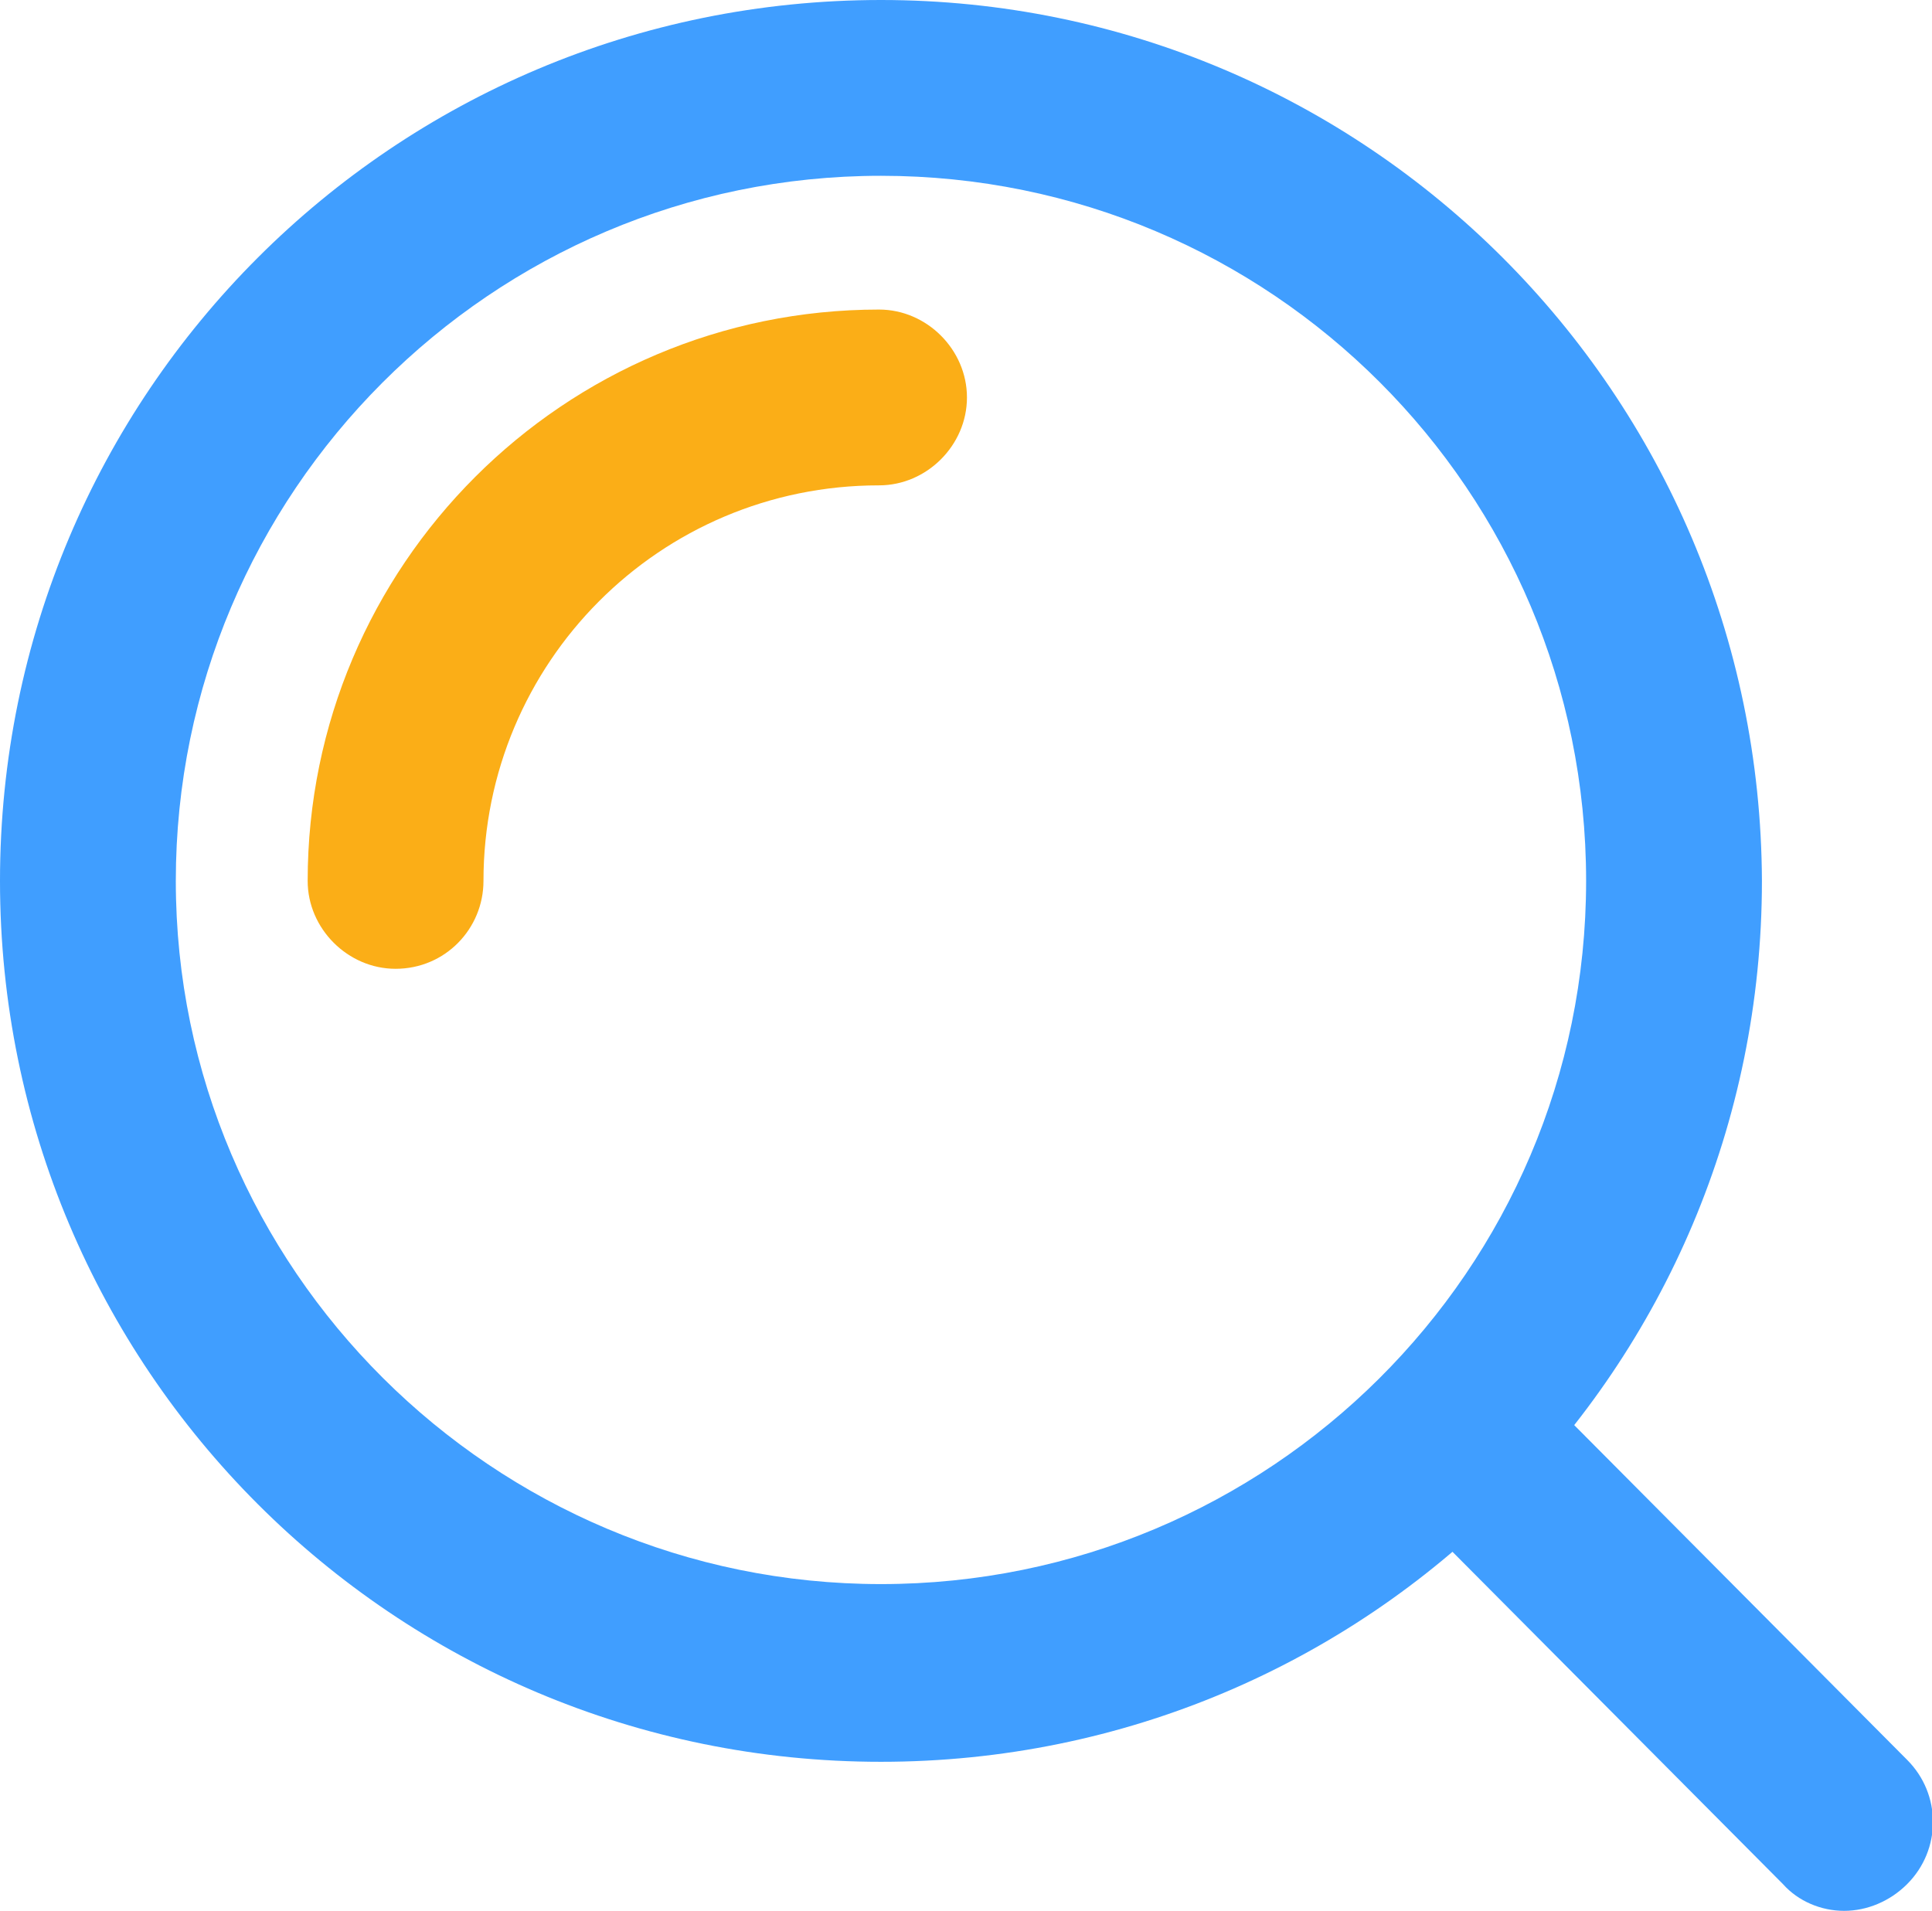 <?xml version="1.0" encoding="utf-8"?>
<!-- Generator: Adobe Illustrator 22.0.0, SVG Export Plug-In . SVG Version: 6.00 Build 0)  -->
<svg version="1.1" id="图层_1" xmlns="http://www.w3.org/2000/svg" xmlns:xlink="http://www.w3.org/1999/xlink" x="0px" y="0px"
	 viewBox="0 0 101.1 100" style="enable-background:new 0 0 101.1 100;" xml:space="preserve">
<style type="text/css">
	.st0{fill:#409EFF;}
	.st1{fill:#FBAE17;}
</style>
<path class="st0" d="M46.1,9.2c20.4,0,36.9,16.5,36.9,36.9S66.4,82.9,46.1,82.9S9.2,66.4,9.2,46.1S25.7,9.2,46.1,9.2L46.1,9.2
	 M46.1,0C20.6,0,0,20.6,0,46.1s20.6,46.1,46.1,46.1s46.1-20.6,46.1-46.1l0,0C92.1,20.6,71.5,0,46.1,0z"/>
<path class="st1" d="M20.7,50.7c-2.5,0-4.6-2.1-4.6-4.6l0,0c0-16.5,13.4-29.9,29.9-29.9c2.5,0,4.6,2.1,4.6,4.6
	c0,2.5-2.1,4.6-4.6,4.6c-11.5,0-20.7,9.3-20.7,20.7c0,0,0,0,0,0C25.3,48.6,23.3,50.7,20.7,50.7z"/>
<path class="st0" d="M96.5,100c-1.2,0-2.4-0.5-3.2-1.4l-17.9-18c-1.8-1.8-1.8-4.7,0-6.5c1.8-1.8,4.7-1.8,6.5,0l0,0l17.9,18
	c1.8,1.8,1.8,4.7,0,6.5C98.9,99.5,97.7,100,96.5,100L96.5,100z"/>
</svg>
